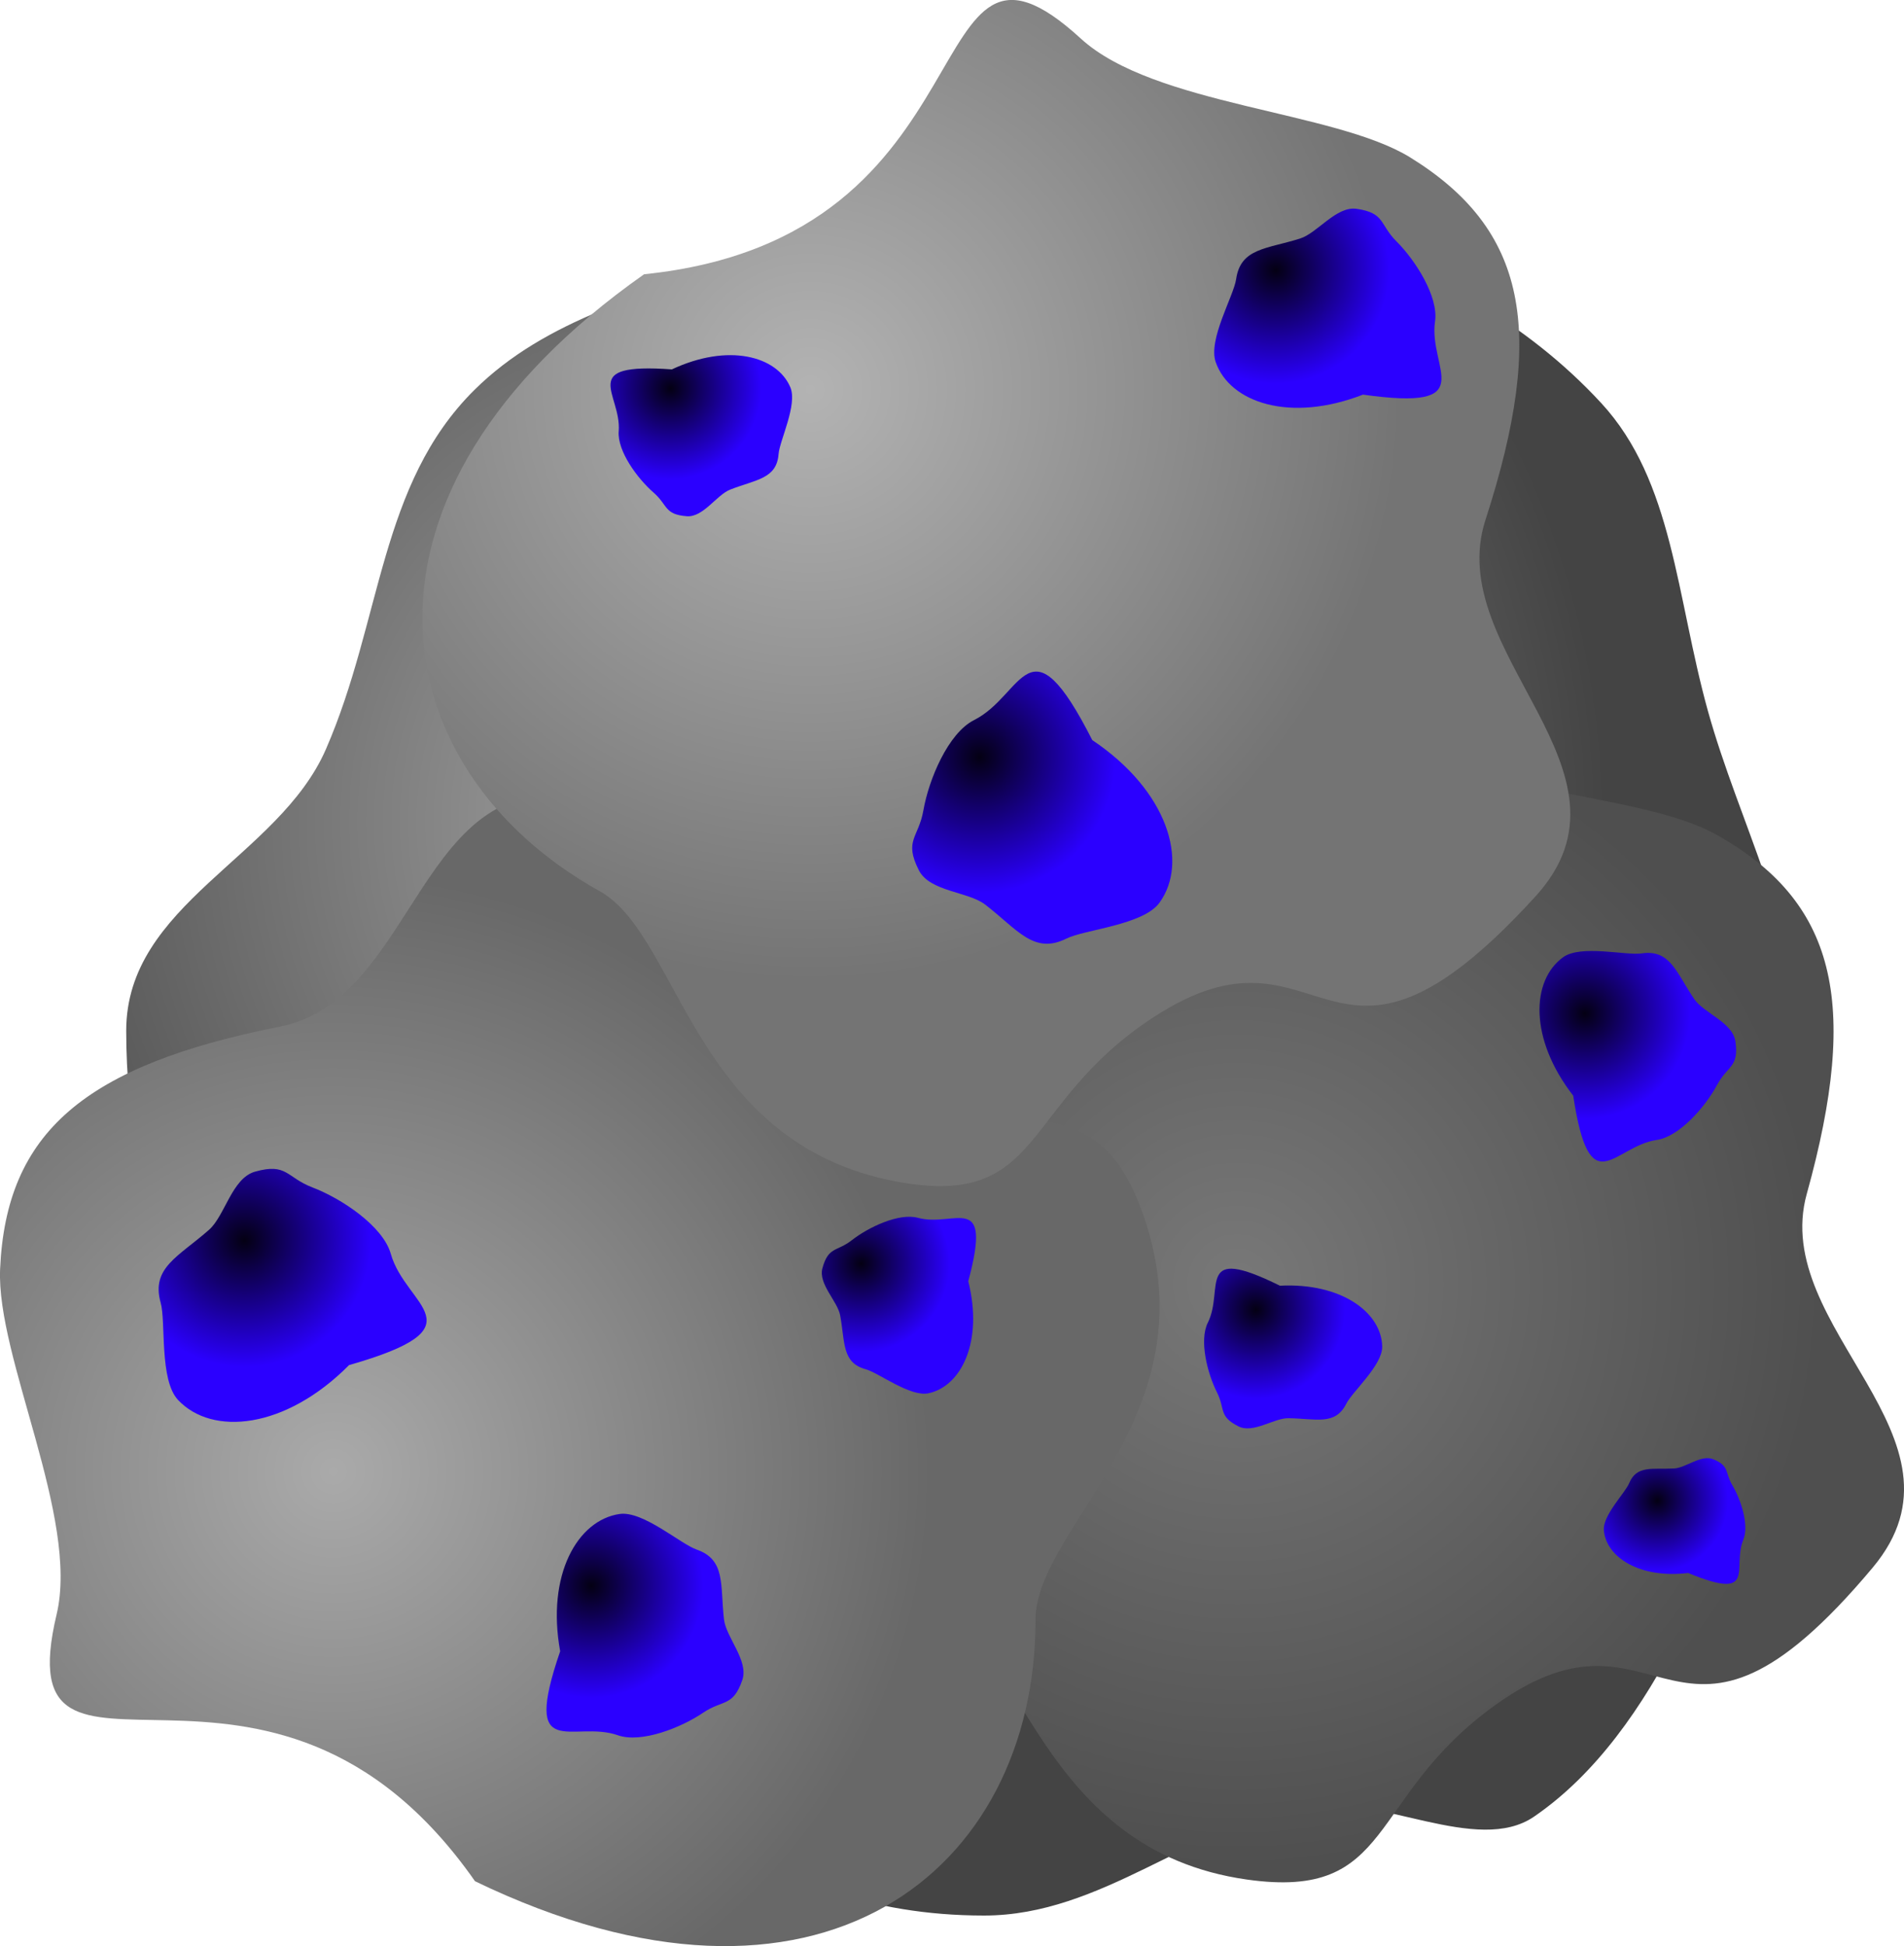 <svg version="1.1" xmlns="http://www.w3.org/2000/svg" xmlns:xlink="http://www.w3.org/1999/xlink" width="72.352" height="73.949" viewBox="0,0,72.352,73.949"><defs><radialGradient cx="232.044" cy="174.245" r="32.819" gradientUnits="userSpaceOnUse" id="color-1"><stop offset="0" stop-color="#aaaaaa"/><stop offset="1" stop-color="#444444"/></radialGradient><radialGradient cx="250.835" cy="191.813" r="22.192" gradientUnits="userSpaceOnUse" id="color-2"><stop offset="0" stop-color="#787878"/><stop offset="1" stop-color="#4f4f4f"/></radialGradient><radialGradient cx="216.492" cy="198.937" r="22.729" gradientUnits="userSpaceOnUse" id="color-3"><stop offset="0" stop-color="#aaaaaa"/><stop offset="1" stop-color="#686868"/></radialGradient><radialGradient cx="234.621" cy="157.826" r="22.477" gradientUnits="userSpaceOnUse" id="color-4"><stop offset="0" stop-color="#b3b3b3"/><stop offset="1" stop-color="#747474"/></radialGradient><radialGradient cx="213.112" cy="190.156" r="4.809" gradientUnits="userSpaceOnUse" id="color-5"><stop offset="0" stop-color="#040013"/><stop offset="1" stop-color="#2b00ff"/></radialGradient><radialGradient cx="236.552" cy="191.039" r="3.361" gradientUnits="userSpaceOnUse" id="color-6"><stop offset="0" stop-color="#040013"/><stop offset="1" stop-color="#2b00ff"/></radialGradient><radialGradient cx="226.302" cy="203.289" r="4.251" gradientUnits="userSpaceOnUse" id="color-7"><stop offset="0" stop-color="#040013"/><stop offset="1" stop-color="#2b00ff"/></radialGradient><radialGradient cx="264.052" cy="181.539" r="4" gradientUnits="userSpaceOnUse" id="color-8"><stop offset="0" stop-color="#040013"/><stop offset="1" stop-color="#2b00ff"/></radialGradient><radialGradient cx="266.802" cy="200.039" r="2.689" gradientUnits="userSpaceOnUse" id="color-9"><stop offset="0" stop-color="#040013"/><stop offset="1" stop-color="#2b00ff"/></radialGradient><radialGradient cx="251.552" cy="192.789" r="3.384" gradientUnits="userSpaceOnUse" id="color-10"><stop offset="0" stop-color="#040013"/><stop offset="1" stop-color="#2b00ff"/></radialGradient><radialGradient cx="241.052" cy="171.789" r="5.171" gradientUnits="userSpaceOnUse" id="color-11"><stop offset="0" stop-color="#040013"/><stop offset="1" stop-color="#2b00ff"/></radialGradient><radialGradient cx="229.302" cy="157.789" r="3.45" gradientUnits="userSpaceOnUse" id="color-12"><stop offset="0" stop-color="#040013"/><stop offset="1" stop-color="#2b00ff"/></radialGradient><radialGradient cx="252.302" cy="153.289" r="4.318" gradientUnits="userSpaceOnUse" id="color-13"><stop offset="0" stop-color="#040013"/><stop offset="1" stop-color="#2b00ff"/></radialGradient></defs><g transform="translate(-203.824,-143.026)"><g data-paper-data="{&quot;isPaintingLayer&quot;:true}" fill-rule="nonzero" stroke-width="0" stroke-linecap="butt" stroke-linejoin="miter" stroke-miterlimit="10" stroke-dasharray="" stroke-dashoffset="0" style="mix-blend-mode: normal"><path d="M272.219,182.793c0,3.843 0.164,9.93 -1.003,13.354c-1.969,5.775 -4.418,12.697 -9.095,15.905c-2.165,1.485 -5.933,-0.878 -8.696,-0.408c-4.32,0.734 -7.719,4.168 -12.205,4.168c-4.443,0 -7.482,-1.397 -11.327,-3.187c-11.069,-5.15 -21.273,-17.062 -21.273,-30.432c0,-4.815 5.798,-6.585 7.589,-10.699c2.136,-4.906 2.022,-10.065 5.641,-13.65c2.734,-2.708 6.559,-3.661 10.518,-4.988c2.848,-0.955 5.668,-2.682 8.652,-2.682c8.813,0 17.973,2.02 23.647,8.164c2.746,2.973 2.849,7.353 4.057,11.701c1.177,4.232 3.496,8.413 3.496,12.755z" fill="url(#color-1)" stroke="#000000"/><path d="M239.447,203.893c-8.553,-4.305 -10.793,-14.67 0.699,-23.494c13.529,-1.961 9.586,-15.215 16.204,-9.645c2.884,2.427 9.753,2.339 12.69,3.984c4.523,2.534 5.477,6.327 3.442,13.651c-1.422,5.117 6.634,9.269 2.505,14.202c-7.581,9.057 -7.929,0.631 -14.33,5.214c-4.934,3.532 -3.799,7.444 -9.457,6.639c-7.828,-1.113 -8.623,-8.977 -11.752,-10.551z" fill="url(#color-2)" stroke="#cccccc"/><path d="M243.175,204.571c0,9.575 -8.252,16.237 -21.3,9.938c-7.834,-11.203 -17.9,-1.722 -15.9,-10.138c0.872,-3.667 -2.296,-9.763 -2.147,-13.126c0.23,-5.179 3.189,-7.737 10.646,-9.212c5.211,-1.03 5.297,-10.093 11.56,-8.623c11.498,2.7 4.128,6.799 11.1,10.456c5.373,2.819 8.357,0.047 10.182,5.463c2.525,7.493 -4.141,11.738 -4.141,15.241z" fill="url(#color-3)" stroke="#cccccc"/><path d="M226.614,176.891c-8.365,-4.66 -10.168,-15.111 1.686,-23.444c13.599,-1.391 10.217,-14.798 16.594,-8.956c2.779,2.546 9.646,2.746 12.511,4.513c4.413,2.722 5.207,6.552 2.865,13.784c-1.636,5.053 6.239,9.54 1.906,14.295c-7.955,8.73 -7.949,0.297 -14.537,4.607c-5.078,3.322 -4.108,7.277 -9.727,6.236c-7.774,-1.441 -8.238,-9.331 -11.298,-11.036z" fill="url(#color-4)" stroke="#cccccc"/><path d="M218.674,190.668c0.573,2.03 3.509,2.769 -1.586,4.229c-2.422,2.441 -5.204,2.703 -6.498,1.325c-0.717,-0.763 -0.457,-2.972 -0.661,-3.696c-0.376,-1.333 0.687,-1.752 1.841,-2.773c0.603,-0.534 0.868,-1.959 1.744,-2.206c1.221,-0.344 1.187,0.219 2.187,0.6c1.091,0.416 2.674,1.462 2.973,2.521z" fill="url(#color-5)" stroke="#cccccc"/><path d="M238.708,189.301c1.385,0.379 2.847,-1.075 1.91,2.41c0.574,2.27 -0.251,3.985 -1.509,4.256c-0.697,0.15 -1.894,-0.777 -2.388,-0.912c-0.91,-0.249 -0.781,-1.016 -0.971,-2.048c-0.1,-0.539 -0.838,-1.194 -0.674,-1.792c0.228,-0.833 0.544,-0.616 1.118,-1.065c0.626,-0.49 1.791,-1.046 2.514,-0.849z" fill="url(#color-6)" stroke="#cccccc"/><path d="M227.304,208.962c-1.708,-0.594 -3.669,1.107 -2.194,-3.191c-0.527,-2.9 0.655,-4.984 2.259,-5.217c0.888,-0.129 2.313,1.138 2.922,1.35c1.121,0.39 0.894,1.343 1.045,2.656c0.079,0.686 0.951,1.572 0.694,2.309c-0.357,1.027 -0.736,0.727 -1.495,1.242c-0.828,0.562 -2.34,1.162 -3.231,0.852z" fill="url(#color-7)" stroke="#cccccc"/><path d="M266.781,186.341c-1.659,0.245 -2.541,2.486 -3.175,-1.681c-1.679,-2.159 -1.602,-4.381 -0.384,-5.261c0.675,-0.488 2.391,-0.058 2.983,-0.145c1.09,-0.161 1.312,0.721 2,1.735c0.36,0.53 1.457,0.884 1.563,1.601c0.147,0.998 -0.293,0.914 -0.696,1.664c-0.439,0.818 -1.425,1.961 -2.291,2.088z" fill="url(#color-8)" stroke="#cccccc"/><path d="M270.07,201.534c-0.44,1.054 0.558,2.355 -2.096,1.262c-1.849,0.222 -3.118,-0.603 -3.204,-1.623c-0.048,-0.565 0.806,-1.415 0.963,-1.791c0.289,-0.692 0.881,-0.512 1.714,-0.558c0.436,-0.024 1.027,-0.539 1.482,-0.35c0.634,0.264 0.43,0.492 0.726,0.99c0.323,0.544 0.643,1.52 0.414,2.07z" fill="url(#color-9)" stroke="#cccccc"/><path d="M249.721,193.286c0.642,-1.287 -0.5,-3.007 2.74,-1.406c2.342,-0.12 3.865,1.024 3.886,2.313c0.011,0.714 -1.133,1.709 -1.362,2.168c-0.422,0.845 -1.151,0.568 -2.201,0.554c-0.549,-0.008 -1.337,0.59 -1.892,0.313c-0.774,-0.386 -0.498,-0.655 -0.828,-1.306c-0.359,-0.711 -0.678,-1.964 -0.343,-2.636z" fill="url(#color-10)" stroke="#cccccc"/><path d="M240.84,170.387c1.899,-0.955 2.069,-4.003 4.49,0.76c2.88,1.929 3.672,4.634 2.556,6.178c-0.618,0.856 -2.855,1.022 -3.532,1.362c-1.247,0.627 -1.866,-0.345 -3.098,-1.292c-0.644,-0.495 -2.105,-0.484 -2.517,-1.304c-0.575,-1.142 -0.011,-1.217 0.175,-2.279c0.203,-1.16 0.935,-2.927 1.926,-3.425z" fill="url(#color-11)" stroke="#cccccc"/><path d="M227.335,159.414c0.11,-1.443 -1.609,-2.612 2.02,-2.352c2.137,-1.003 3.992,-0.515 4.501,0.678c0.282,0.661 -0.406,2.024 -0.446,2.538c-0.072,0.948 -0.856,0.967 -1.841,1.353c-0.515,0.202 -1.021,1.058 -1.645,1.011c-0.868,-0.066 -0.714,-0.421 -1.268,-0.902c-0.605,-0.526 -1.379,-1.573 -1.322,-2.326z" fill="url(#color-12)" stroke="#cccccc"/><path d="M258.355,155.239c-0.261,1.804 1.798,3.419 -2.738,2.782c-2.77,1.077 -5.059,0.306 -5.597,-1.237c-0.298,-0.854 0.684,-2.508 0.777,-3.151c0.171,-1.185 1.158,-1.142 2.429,-1.543c0.664,-0.209 1.373,-1.242 2.152,-1.129c1.085,0.157 0.861,0.59 1.516,1.242c0.715,0.712 1.598,2.094 1.462,3.035z" fill="url(#color-13)" stroke="#cccccc"/></g></g></svg>